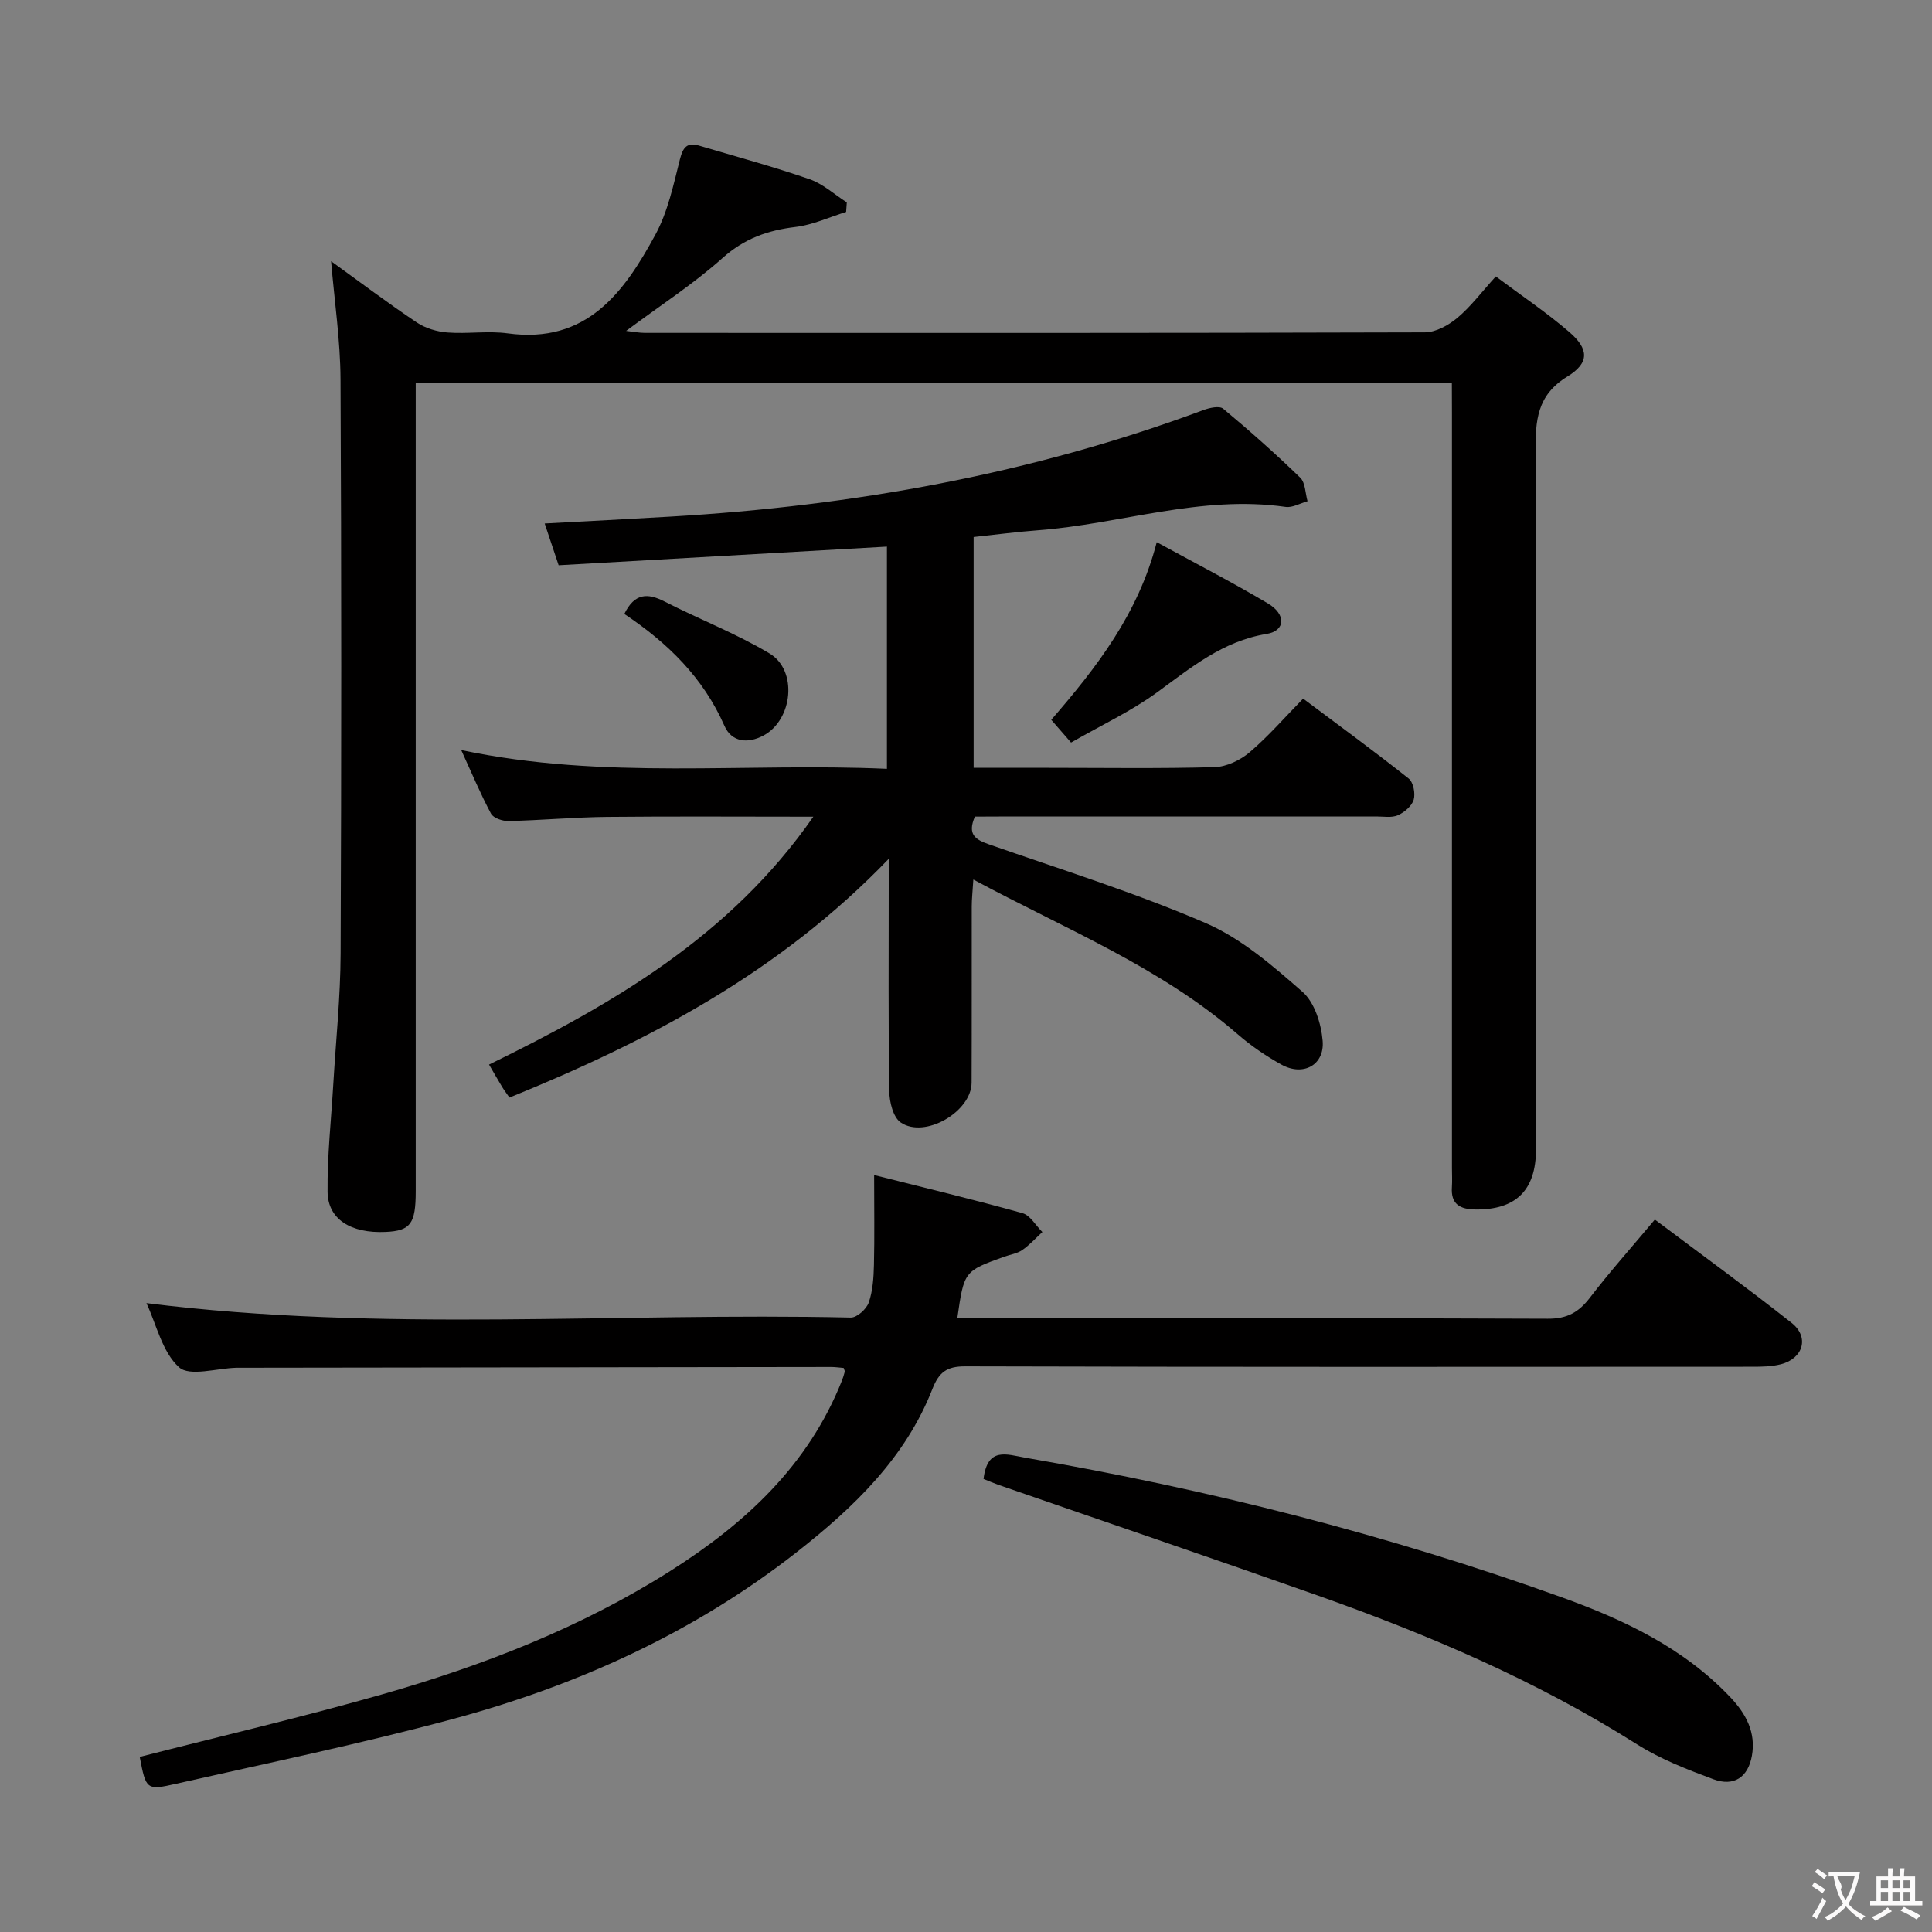 <svg enable-background="new 0 0 400 400" viewBox="0 0 400 400" xmlns="http://www.w3.org/2000/svg"><rect x="0" y="0" width="400" height="400" fill="#808080" stroke="none"/><g fill="#010000"><path d="m300.59 79.22c-71.69 0-142.78 0-214.52 0v5.93 161.47c0 6.76-1.07 8.2-6.22 8.44-7.17.33-11.96-2.59-12.03-8.3-.08-7.46.75-14.93 1.19-22.39.53-8.95 1.47-17.9 1.51-26.85.17-39.66.18-79.32-.02-118.98-.04-8.07-1.25-16.13-1.95-24.46 5.87 4.24 11.7 8.63 17.75 12.69 1.79 1.2 4.17 1.9 6.34 2.07 4.14.32 8.39-.38 12.48.18 16.35 2.23 24.08-8.47 30.59-20.47 2.56-4.72 3.72-10.28 5.06-15.57.64-2.52 1.5-3.57 4.01-2.82 7.62 2.26 15.31 4.34 22.82 6.94 2.79.96 5.16 3.16 7.72 4.8-.05.66-.1 1.32-.14 1.98-3.49 1.08-6.91 2.68-10.47 3.11-5.75.69-10.58 2.38-15.08 6.4-6.04 5.4-12.93 9.85-20 15.12 1.59.18 2.74.41 3.9.41 53.82.02 107.65.05 161.47-.11 2.27-.01 4.9-1.47 6.73-3 2.77-2.32 4.98-5.29 7.96-8.58 5.23 3.92 10.46 7.42 15.2 11.5 4.07 3.5 4.25 6.39-.37 9.22-6.36 3.89-6.62 9.15-6.6 15.53.18 48.16.1 96.32.09 144.47 0 8.49-4.17 12.55-12.51 12.46-3.2-.03-5.15-1.07-4.9-4.64.09-1.33.01-2.67.01-4 0-52.16 0-104.31 0-156.47-.02-1.95-.02-3.91-.02-6.08z"/><path d="m201.84 169.07c-1.62 3.73.13 4.77 2.9 5.74 15.02 5.25 30.27 10 44.85 16.29 7.4 3.19 13.92 8.85 20.08 14.25 2.5 2.19 3.87 6.59 4.17 10.13.43 5.05-4.05 7.43-8.54 4.93-3.18-1.77-6.26-3.86-9-6.24-16.06-13.93-35.6-21.76-54.78-32.07-.15 2.46-.33 4.01-.33 5.56-.02 12.16.02 24.33-.03 36.49-.02 6-9.67 11.66-14.67 8.25-1.58-1.07-2.35-4.27-2.38-6.51-.21-13.99-.11-27.99-.11-41.99 0-1.64 0-3.28 0-6.08-22.51 23.42-49.61 37.68-78.52 49.42-.59-.85-1.09-1.5-1.51-2.19-.86-1.42-1.68-2.86-2.72-4.64 25.58-12.52 49.9-26.51 67.14-51.32-14.84 0-28.77-.1-42.69.04-6.81.07-13.61.7-20.42.86-1.23.03-3.13-.61-3.62-1.53-2.16-4.03-3.93-8.28-6.17-13.17 29.62 6.27 58.78 2.57 88.14 3.89 0-15.51 0-30.57 0-46.01-22.55 1.28-45.17 2.56-67.97 3.86-1.01-3.01-1.88-5.63-2.89-8.65 8.92-.48 17.46-.92 25.99-1.42 37.83-2.21 74.79-8.8 110.42-22.07 1.26-.47 3.3-.91 4.07-.27 5.48 4.57 10.83 9.32 15.95 14.28 1.07 1.04 1.04 3.22 1.51 4.87-1.52.42-3.11 1.38-4.53 1.18-17.52-2.53-34.19 3.56-51.33 4.84-4.3.32-8.58.89-13.27 1.39v47.79h15.38c11.5 0 23 .18 34.49-.14 2.48-.07 5.33-1.43 7.26-3.07 3.89-3.31 7.27-7.22 11.09-11.12 7.6 5.7 14.84 10.98 21.85 16.55.97.77 1.42 3.09 1.04 4.38-.39 1.31-1.93 2.62-3.28 3.22-1.27.56-2.94.25-4.44.25-25.99.01-51.99.01-77.98.01-1.77.02-3.57.02-5.15.02z"/><path d="m28.93 363.75c16.72-4.28 33.52-8.2 50.09-12.92 20.98-5.97 41.26-13.85 59.78-25.59 15.44-9.79 28.55-21.85 35.5-39.37.24-.61.43-1.24.6-1.87.04-.14-.09-.31-.23-.78-.82-.06-1.75-.21-2.69-.2-40.83.05-81.66.11-122.49.16-.17 0-.33 0-.5 0-4.1.09-9.73 1.89-11.93-.11-3.48-3.15-4.67-8.85-6.74-13.27 48.69 6.1 97.32 1.9 145.82 2.99 1.27.03 3.25-1.75 3.72-3.1.85-2.45 1.02-5.2 1.08-7.83.14-5.81.04-11.63.04-18.58 10.64 2.69 20.72 5.1 30.71 7.89 1.61.45 2.76 2.57 4.12 3.91-1.38 1.26-2.65 2.69-4.18 3.74-1.06.72-2.47.92-3.72 1.37-8.31 2.99-8.31 2.99-9.71 12.74h5.27c39 0 77.99-.07 116.99.1 3.98.02 6.39-1.32 8.71-4.35 4.14-5.4 8.68-10.49 13.45-16.18 9.57 7.19 19.08 14.1 28.31 21.39 3.71 2.93 2.44 7.35-2.2 8.56-1.89.49-3.94.52-5.92.52-54.33.03-108.66.07-162.98-.08-3.83-.01-5.43 1.23-6.78 4.67-5.59 14.3-16.31 24.55-28.04 33.75-21.25 16.67-45.43 27.64-71.33 34.61-18.89 5.09-38.07 9.06-57.16 13.38-6.24 1.43-6.29 1.21-7.59-5.55z"/><path d="m203.63 306.2c.81-6.71 4.8-5.07 8.64-4.4 37.85 6.54 74.97 15.91 111.11 28.92 12.85 4.63 25.21 10.47 34.88 20.69 3.26 3.44 5.31 7.3 4.45 12.11-.79 4.45-3.74 6.43-7.96 4.86-5.42-2.02-10.95-4.15-15.8-7.22-20.78-13.16-43.2-22.72-66.27-30.88-21.9-7.74-43.89-15.21-65.83-22.81-1.08-.38-2.12-.83-3.22-1.27z"/><path d="m239.49 112.25c7.97 4.35 15.62 8.29 23.01 12.68 3.82 2.26 3.66 5.67-.26 6.32-9.11 1.49-15.68 7-22.74 12.14-5.32 3.87-11.39 6.7-17.75 10.35-1.44-1.65-2.69-3.08-4.1-4.71 9.4-10.85 18.01-21.95 21.84-36.78z"/><path d="m129.26 127.11c2.11-4.31 4.79-4.39 8.33-2.57 7.19 3.68 14.8 6.61 21.72 10.74 5.88 3.5 4.85 13.74-1.23 17-3.22 1.72-6.59 1.43-8.1-2.02-4.38-9.95-11.69-17.12-20.72-23.15z"/></g><path d="m377.9 391.2c-.2.3-.4.5-.6.8-.7-.6-1.4-1-2.2-1.5.2-.3.4-.5.5-.8.6.4 1.4.8 2.3 1.5zm-1.8 6.1c-.2-.2-.5-.4-.9-.6.4-.6.8-1.2 1.2-1.9s.7-1.3.9-1.9c.3.3.5.5.8.7-.7 1.3-1.4 2.6-2 3.7zm2.2-9c-.3.3-.5.5-.6.8-.6-.6-1.3-1.1-2-1.5.3-.3.5-.5.6-.7.6.5 1.3.9 2 1.4zm.3.2v-.9h2 4.5c-.3 1.3-.6 2.5-1 3.6s-.9 2.1-1.4 3c.4.5 1 1 1.6 1.4s1.2.8 1.9 1.1c-.3.2-.5.4-.8.8-.4-.3-1-.7-1.6-1.2s-1.2-1.1-1.6-1.6c-.5.6-1.1 1.1-1.7 1.6s-1.4.9-2.1 1.4c-.1-.3-.3-.5-.7-.8.6-.2 1.2-.5 1.9-1s1.4-1.1 2-1.8c-.5-.8-.9-1.6-1.2-2.5s-.6-2-.8-3.2c-.4.1-.7.1-1 .1zm2.5 2.7c.3 1 .7 1.7 1 2.2.3-.5.6-1.1 1-2s.6-1.9.9-3h-3.2-.4c.1.9 1.3 1.8.7 2.8z" fill="#fbfafa"/><path d="m396.5 388.5v1.5 3.6h1.5v.9c-.4 0-1 0-1.7 0h-7.9c-.5 0-.9 0-1.2 0v-.9h1.3v-3.5c0-.7 0-1.2 0-1.6h2.4c0-.8 0-1.4 0-1.7h1c0 .3-.1.8-.1 1.7h1.5c0-.8 0-1.4 0-1.7h1c0 .3-.1.9-.1 1.7zm-8.2 9.2c-.2-.3-.5-.5-.8-.8.8-.3 1.4-.6 1.9-.9s1-.7 1.4-1.1c.3.3.6.5.9.8-1.6 1-2.8 1.6-3.4 2zm2.6-6.8v-1.6h-1.5v1.6zm0 2.7v-1.9h-1.5v1.9zm2.4-2.7v-1.6h-1.5v1.6zm0 2.7v-1.9h-1.5v1.9zm.2 2 .7-.8c.4.2.9.5 1.6.8s1.3.7 1.8 1c-.3.3-.5.5-.8.8-.4-.3-1.5-1-3.3-1.8zm2-4.7v-1.6h-1.4v1.6zm0 2.7v-1.9h-1.4v1.9z" fill="#fbfafa"/></svg>